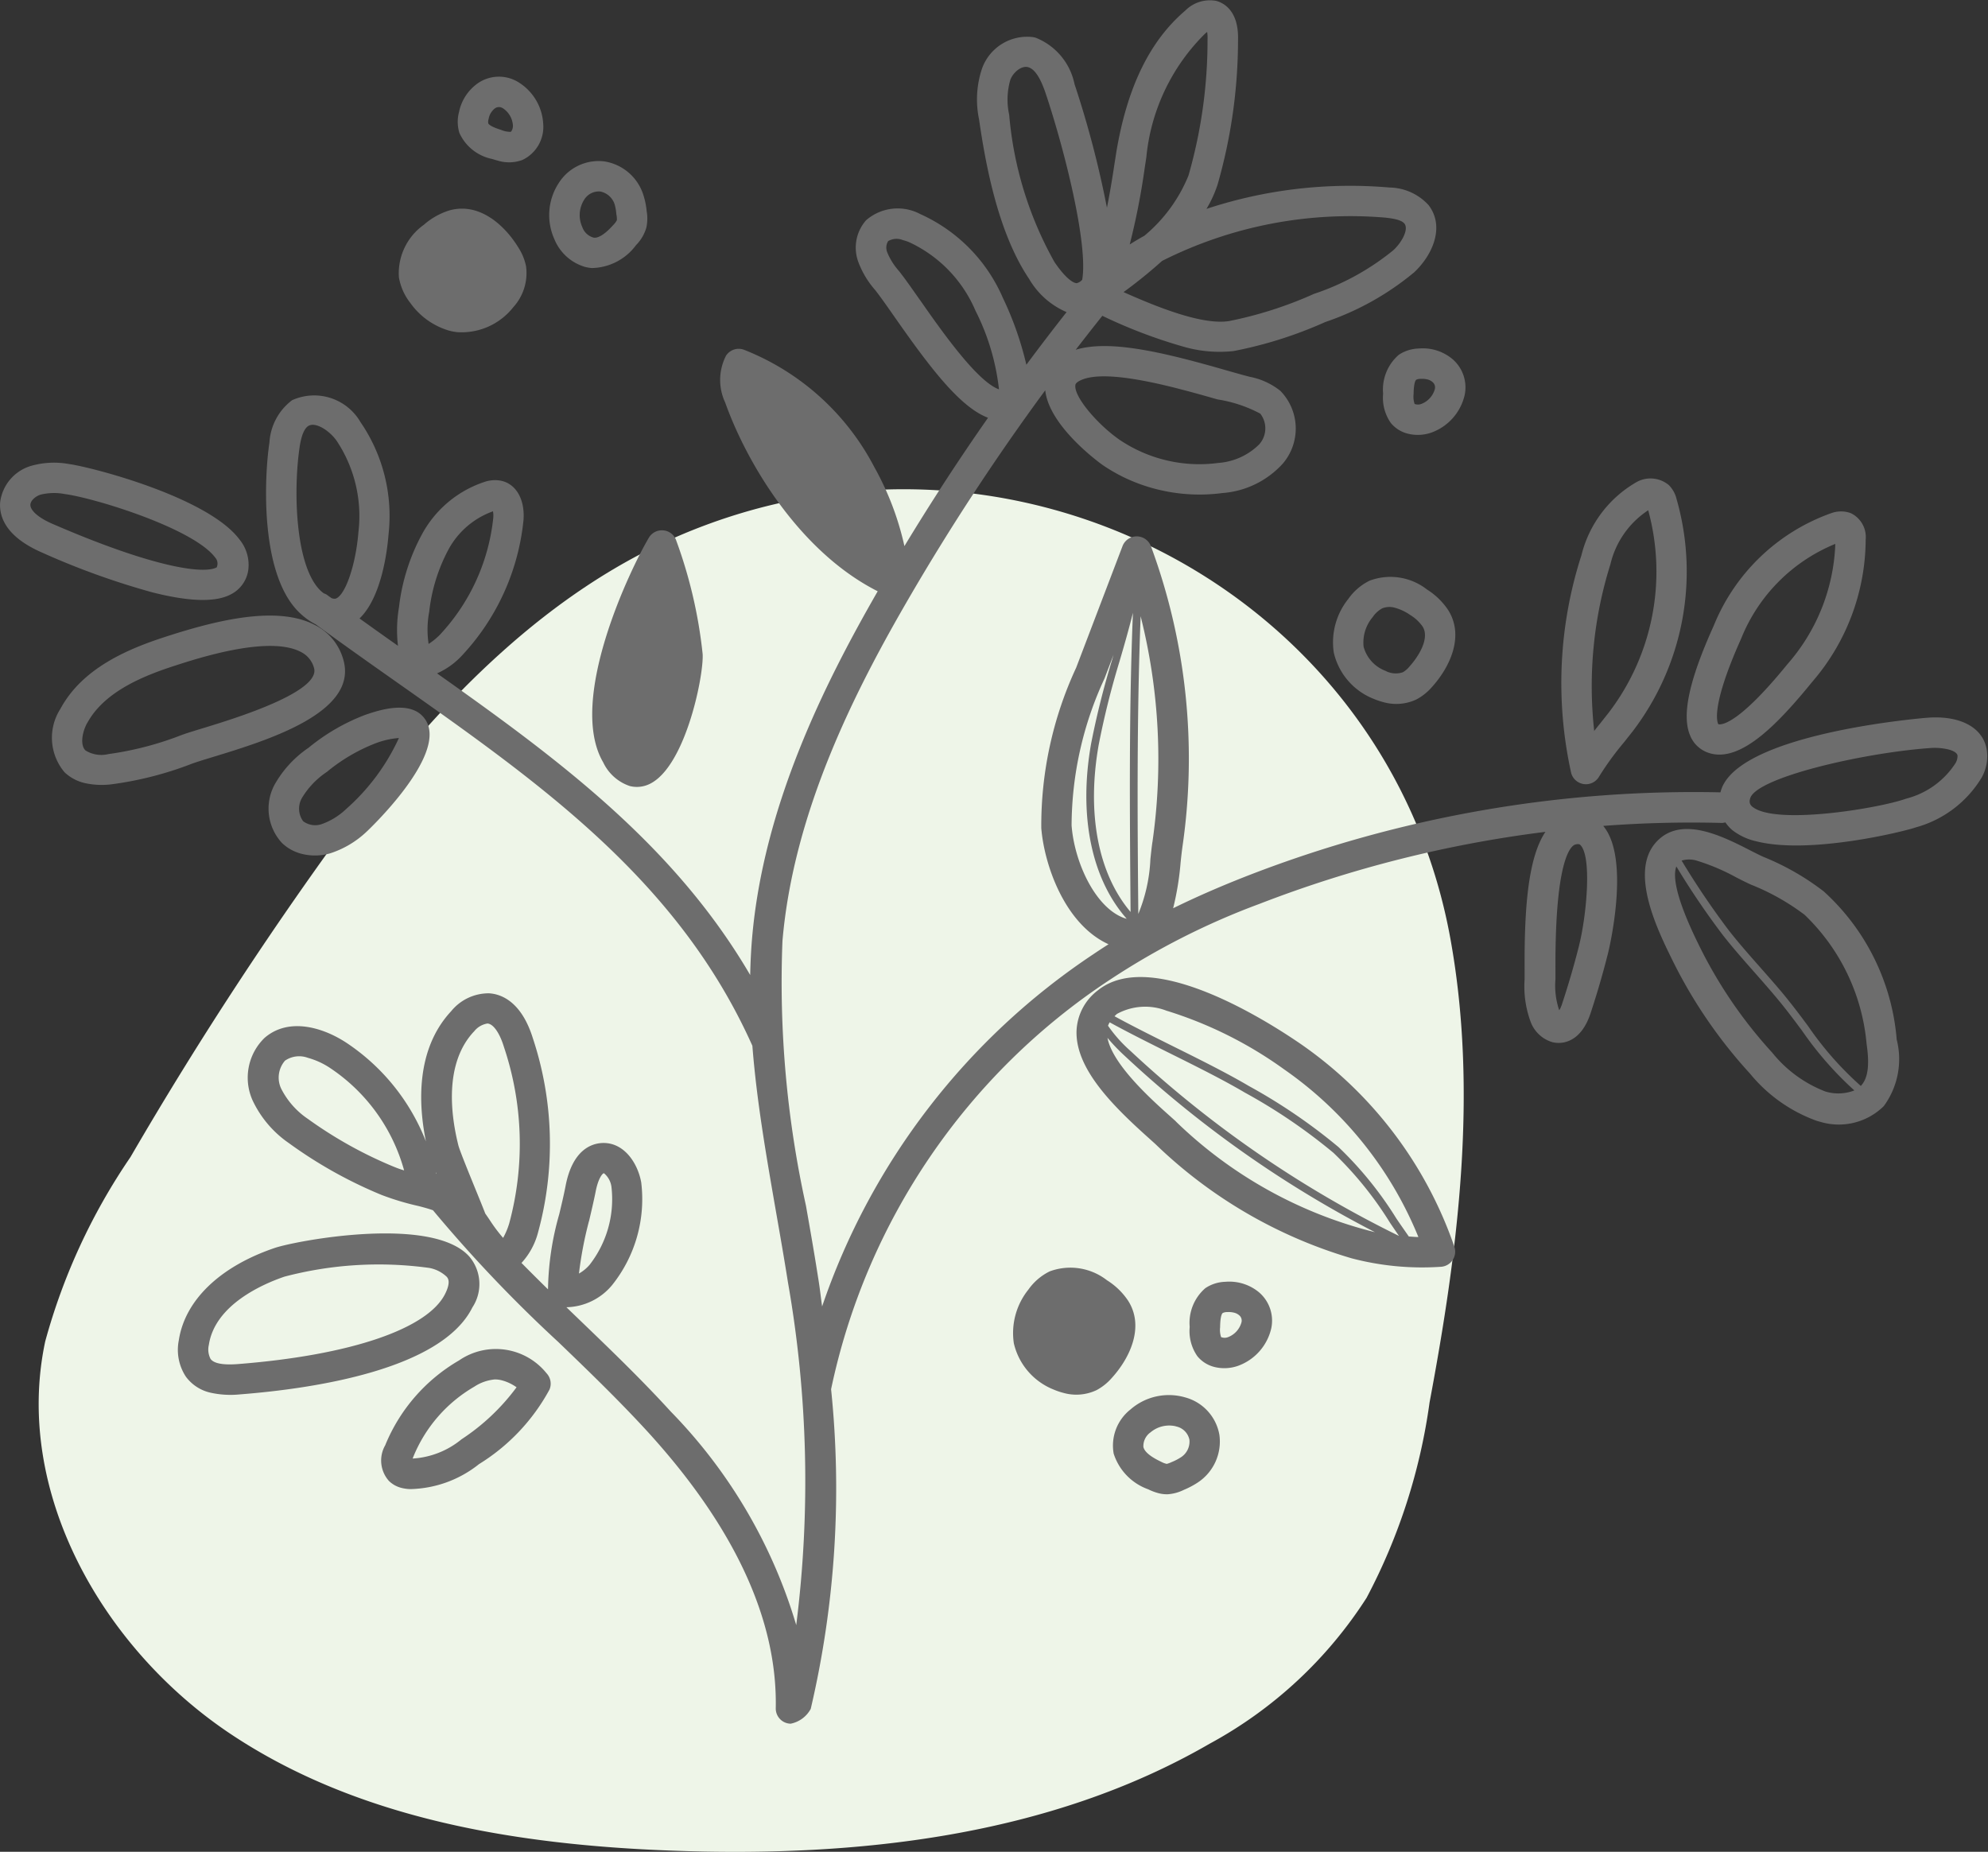 <svg xmlns="http://www.w3.org/2000/svg" width="84.58" height="78.785" viewBox="0 0 84.58 78.785">
  <rect x="0" y="0" width="84.58" height="78.785" fill="#333333" stroke="none"/>
  <g id="Group_2344" data-name="Group 2344" transform="translate(-1299.067 -315.507)">
    <g id="Shadow" transform="translate(1300.713 336.323)">
      <path id="Path_15999" data-name="Path 15999" d="M1329.951,363.087c-5.583,2.386-9.99,6.893-13.687,11.71a160.422,160.422,0,0,0-9.687,14.741,26.007,26.007,0,0,0-3.627,7.844c-1.361,6.4,2.449,13.072,7.89,16.7s12.183,4.714,18.717,4.961c7.892.3,16.095-.59,22.93-4.545a18.265,18.265,0,0,0,6.683-6.212,25.025,25.025,0,0,0,2.679-8.315c1.224-6.51,2.067-13.222.883-19.739C1360.049,365.462,1344.024,357.073,1329.951,363.087Z" transform="translate(-1302.673 -361.124)" fill="#eef5e8"/>
    </g>
    <g id="Object" transform="translate(1299.067 315.507)">
      <g id="Group_2343" data-name="Group 2343">
        <path id="Path_16000" data-name="Path 16000" d="M1445.515,373.107a.591.591,0,0,0,.073.015.646.646,0,0,0,.644-.313,12.457,12.457,0,0,1,1.05-1.447l.387-.489a11.207,11.207,0,0,0,1.861-9.89,1.258,1.258,0,0,0-.323-.58,1.217,1.217,0,0,0-1.428-.1,4.957,4.957,0,0,0-2.293,3.081,17.711,17.711,0,0,0-.436,9.27A.648.648,0,0,0,1445.515,373.107Zm1.2-9.323h0a3.794,3.794,0,0,1,1.611-2.313,9.891,9.891,0,0,1-1.678,8.609l-.375.474c-.081.1-.163.2-.244.308A17.323,17.323,0,0,1,1446.714,363.783Z" transform="translate(-1378.203 -339.762)" fill="#6d6d6d"/>
        <path id="Path_16001" data-name="Path 16001" d="M1456.478,372.73a1.28,1.28,0,0,0,.776.726c.036.012.071.023.107.032,1.327.339,2.895-1.315,4.321-3.067a9.322,9.322,0,0,0,2.261-6.036,1.13,1.13,0,0,0-.636-1.127,1.218,1.218,0,0,0-.825,0,8.437,8.437,0,0,0-5,4.782C1456.423,370.382,1456.106,371.873,1456.478,372.73Zm2.179-4.163a7.279,7.279,0,0,1,3.994-4,8.2,8.2,0,0,1-2.038,5.119c-2.2,2.707-2.871,2.569-2.938,2.554C1457.672,372.233,1457.259,371.677,1458.658,368.568Z" transform="translate(-1384.567 -341.427)" fill="#6d6d6d"/>
        <path id="Path_16002" data-name="Path 16002" d="M1393.677,346.042c-.109.007-8.233.66-8.821,3.176a52.375,52.375,0,0,0-20.059,3.524c-1.179.458-2.242.923-3.227,1.407a12.244,12.244,0,0,0,.318-1.954c.026-.245.051-.473.079-.67a26.078,26.078,0,0,0-1.341-12.776.647.647,0,0,0-1.211-.005l-1.971,5.17a15.932,15.932,0,0,0-1.484,6.826c.121,1.532.983,4.086,2.861,4.941-.217.138-.432.278-.642.421a29.343,29.343,0,0,0-11.544,14.99c-.057-.412-.1-.815-.171-1.235-.158-1.017-.337-2.034-.516-3.052a44.144,44.144,0,0,1-1-11.262c.472-5.536,3.12-10.7,5.374-14.578a98.189,98.189,0,0,1,5.806-8.852c.168,1.57,2.418,3.161,2.443,3.179a7.184,7.184,0,0,0,2.277,1.024,7.415,7.415,0,0,0,2.818.168,3.849,3.849,0,0,0,2.565-1.248,2.293,2.293,0,0,0-.1-3.1,2.992,2.992,0,0,0-1.312-.6h0c-.279-.071-.621-.169-1.005-.279-2.525-.722-4.91-1.323-6.389-.869q.561-.728,1.132-1.445a21.543,21.543,0,0,0,3.435,1.309,5.521,5.521,0,0,0,2.15.191,17.74,17.74,0,0,0,3.9-1.235,11.847,11.847,0,0,0,3.781-2.114c.788-.737,1.317-1.948.613-2.861a2.3,2.3,0,0,0-1.662-.748,19.489,19.489,0,0,0-7.786.909,5.152,5.152,0,0,0,.469-1.022,22.335,22.335,0,0,0,.873-6.161c.038-1.28-.643-1.593-.939-1.669a1.476,1.476,0,0,0-1.3.411c-1.516,1.29-2.477,3.263-2.94,6.033l-.075.48c-.108.723-.216,1.345-.323,1.878a42.416,42.416,0,0,0-1.38-5.262,2.7,2.7,0,0,0-1.657-1.972c-.034-.009-.07-.017-.107-.024a2.039,2.039,0,0,0-2.164,1.319,4.124,4.124,0,0,0-.135,2.17c.289,1.989.822,4.857,2.133,6.8a3.386,3.386,0,0,0,1.593,1.411q-.871,1.107-1.711,2.239a13.859,13.859,0,0,0-1-2.845h0a6.913,6.913,0,0,0-3.51-3.563,2.046,2.046,0,0,0-2.309.261,1.761,1.761,0,0,0-.339,1.751,3.829,3.829,0,0,0,.72,1.212c.222.28.508.689.835,1.157,1.451,2.072,2.756,3.825,3.972,4.283q-1.869,2.672-3.557,5.46a12.367,12.367,0,0,0-1.284-3.367,10.656,10.656,0,0,0-5.531-4.982.643.643,0,0,0-.775.248,2.26,2.26,0,0,0-.037,1.99c.961,2.693,3.234,6.391,6.49,8.033-2.276,3.957-4.867,9.146-5.346,14.774-.044.518-.068,1.036-.079,1.553-3.226-5.515-8.112-9.15-13.323-12.833a3.243,3.243,0,0,0,1.009-.705,9.875,9.875,0,0,0,2.668-5.8c.075-.9-.323-1.588-1-1.7a1.376,1.376,0,0,0-.657.058,4.7,4.7,0,0,0-2.652,2.212,8.554,8.554,0,0,0-.987,3.123h0a5.713,5.713,0,0,0-.043,1.639q-.816-.576-1.636-1.164c.946-.909,1.183-2.91,1.235-3.582a7.052,7.052,0,0,0-1.194-4.772,2.277,2.277,0,0,0-2.91-.932,2.434,2.434,0,0,0-.964,1.8h0c-.223,1.485-.422,5.688,1.322,7.282a2.881,2.881,0,0,0,.652.459c1.146.837,2.293,1.648,3.427,2.446,6.174,4.35,12.005,8.462,15.146,15.479.185,2.373.6,4.727,1,7.033.177,1.01.354,2.02.513,3.029a48.869,48.869,0,0,1,.353,14.586,21.928,21.928,0,0,0-5.339-9.086c-1.237-1.356-2.576-2.645-3.873-3.892l-.567-.546a2.592,2.592,0,0,0,1.944-.94,5.853,5.853,0,0,0,1.24-4.371c-.153-.846-.753-1.728-1.681-1.675-.45.028-1.249.3-1.54,1.84-.073.376-.168.776-.266,1.185a12.245,12.245,0,0,0-.479,3.2q-.567-.555-1.128-1.123a3.05,3.05,0,0,0,.7-1.282,14.285,14.285,0,0,0-.22-8.29c-.5-1.594-1.39-1.877-1.869-1.9a2.056,2.056,0,0,0-1.6.758c-1.53,1.639-1.39,4.011-1.076,5.545a8.946,8.946,0,0,0-3.365-4.186c-1.03-.683-2.486-1.1-3.5-.221a2.357,2.357,0,0,0-.514,2.652,4.564,4.564,0,0,0,1.551,1.828,19.02,19.02,0,0,0,3.933,2.2,11.338,11.338,0,0,0,1.607.481.263.263,0,0,0,.044.012c.188.05.371.1.544.162a59.05,59.05,0,0,0,5.335,5.608c1.28,1.232,2.6,2.505,3.813,3.831,3.681,4.041,5.51,7.993,5.435,11.746a.646.646,0,0,0,.486.639.677.677,0,0,0,.147.02,1.245,1.245,0,0,0,.855-.631,41.193,41.193,0,0,0,.866-13.6,27.671,27.671,0,0,1,11.871-17.427,31.129,31.129,0,0,1,6.36-3.224,51.229,51.229,0,0,1,12.161-3.062c-.777,1.15-.9,3.473-.886,5.9v.37a4.341,4.341,0,0,0,.256,1.811,1.417,1.417,0,0,0,.915.864,1.148,1.148,0,0,0,.186.031c.3.026,1.045-.044,1.447-1.252.282-.852.534-1.719.749-2.577h0c.01-.04.979-3.991-.209-5.4a49.437,49.437,0,0,1,5.057-.126.6.6,0,0,0,.141-.025,1.635,1.635,0,0,0,.3.334,2.563,2.563,0,0,0,1.008.47c2.274.582,6.332-.425,6.791-.59a4.733,4.733,0,0,0,2.8-2.113,1.842,1.842,0,0,0,.224-1.165C1396.049,346.471,1395.072,345.94,1393.677,346.042Zm-33.818-4.467c-.174,4.255-.135,8.554-.1,12.732v0c-1.38-1.628-1.874-4.191-1.356-7.115a35.132,35.132,0,0,1,.887-3.554C1359.489,342.964,1359.686,342.274,1359.86,341.575Zm.828,9.764c-.031.212-.057.457-.085.719a6.864,6.864,0,0,1-.515,2.334V354.3c-.038-4.128-.064-8.373.1-12.574A24.9,24.9,0,0,1,1360.688,351.339Zm-3.438-.7a14.958,14.958,0,0,1,1.4-6.264l.384-1.007-.053.188a35.772,35.772,0,0,0-.9,3.586c-.543,3.071.016,5.757,1.514,7.455a1.279,1.279,0,0,1-.2-.067C1358.207,354.022,1357.368,352.152,1357.25,350.638Zm4.559-18.591c.6.153,1.17.316,1.652.453a5.725,5.725,0,0,1,1.817.605,1.02,1.02,0,0,1-.047,1.308,2.749,2.749,0,0,1-1.739.789,6.069,6.069,0,0,1-4.19-.978c-.9-.617-1.949-1.812-1.892-2.325,0-.032.014-.13.286-.24C1358.536,331.32,1360.264,331.652,1361.809,332.047Zm8.832-7.276c.272.03.646.086.773.252.181.235-.1.782-.473,1.127a10.662,10.662,0,0,1-3.381,1.86,16.818,16.818,0,0,1-3.615,1.157c-1.145.177-3.062-.6-4.485-1.233a20.517,20.517,0,0,0,1.64-1.327A17.793,17.793,0,0,1,1370.641,324.77Zm-10.281-2.113.07-.459a8.544,8.544,0,0,1,2.5-5.262c.033-.028.063-.052.087-.07a1.5,1.5,0,0,1,.017.306,20.82,20.82,0,0,1-.81,5.8,6.525,6.525,0,0,1-1.877,2.563q-.321.178-.624.371A29.8,29.8,0,0,0,1360.359,322.658Zm-5.765-2.267a3.028,3.028,0,0,1,.052-1.5c.135-.332.472-.582.723-.534l.025.006c.279.071.527.442.757,1.131.83,2.483,1.808,6.458,1.549,7.914a.447.447,0,0,1-.217.142c-.109.024-.444-.132-.965-.9A15.479,15.479,0,0,1,1354.594,320.39Zm-3.81,7.86c-.345-.493-.647-.924-.881-1.217a2.75,2.75,0,0,1-.5-.8.525.525,0,0,1,.042-.47.709.709,0,0,1,.628-.042,2.082,2.082,0,0,1,.257.084,5.646,5.646,0,0,1,2.83,2.919,9.781,9.781,0,0,1,1,3.346C1353.229,331.742,1351.7,329.562,1350.785,328.25Zm-26.378,6.27c.075-.491.2-.783.367-.891.3-.184.869.171,1.191.605a5.777,5.777,0,0,1,.944,3.9c-.108,1.376-.547,2.676-.96,2.838a.294.294,0,0,1-.193-.025c-.065-.047-.13-.092-.194-.14a.635.635,0,0,0-.129-.059c-.037-.03-.073-.056-.112-.091C1324.221,339.649,1324.126,336.4,1324.407,334.52Zm5.513,7.009a7.327,7.327,0,0,1,.828-2.661,3.489,3.489,0,0,1,1.885-1.609,1.042,1.042,0,0,1,.012.283,8.591,8.591,0,0,1-2.277,4.976,2.7,2.7,0,0,1-.474.383A4.073,4.073,0,0,1,1329.92,341.529Zm6.8,25.929c.1-.43.2-.849.279-1.244h0c.113-.594.3-.788.348-.791a.021.021,0,0,1,.01,0,.9.9,0,0,1,.32.613,4.536,4.536,0,0,1-.932,3.279,1.7,1.7,0,0,1-.454.374A16.156,16.156,0,0,1,1336.717,367.457Zm-8.292-2.307a17.949,17.949,0,0,1-3.67-2.042,3.41,3.41,0,0,1-1.137-1.288,1.1,1.1,0,0,1,.163-1.189,1.065,1.065,0,0,1,.974-.121,3.271,3.271,0,0,1,.96.443,7.687,7.687,0,0,1,3.134,4.346A3.789,3.789,0,0,1,1328.425,365.151Zm3.391-5.75a.9.9,0,0,1,.581-.35c.248.018.517.4.7,1a12.949,12.949,0,0,1,.225,7.5,3.05,3.05,0,0,1-.261.621,6.68,6.68,0,0,1-.573-.765c-.061-.091-.123-.182-.186-.271-.105-.272-.265-.663-.434-1.077-.261-.64-.655-1.607-.709-1.818C1330.854,363.025,1330.529,360.78,1331.816,359.4Zm-1.588,6.042h-.013c-.005-.025-.01-.049-.016-.074Zm48.613-9.72c-.208.828-.452,1.664-.723,2.484a1.434,1.434,0,0,1-.121.28l-.014-.031a3.244,3.244,0,0,1-.15-1.284v-.387c-.024-4.906.705-5.318.852-5.351a.342.342,0,0,1,.155-.01.106.106,0,0,1,.055.034C1379.4,351.971,1379.147,354.511,1378.842,355.723Zm16-7.729a3.545,3.545,0,0,1-2.093,1.492c-1.136.407-5.561,1.144-6.539.34a.282.282,0,0,1-.1-.316c.139-.9,4.8-1.976,7.658-2.178h0a2.538,2.538,0,0,1,.778.057c.223.057.375.149.394.258A.591.591,0,0,1,1394.844,347.994Z" transform="translate(-1311.658 -315.507)" fill="#6d6d6d"/>
        <path id="Path_16003" data-name="Path 16003" d="M1457.47,393.985c-.16-.071-.351-.169-.563-.277-1.19-.607-2.988-1.528-4.034-.307-1.1,1.287.123,3.753.738,5a20.634,20.634,0,0,0,3.286,4.8,6.531,6.531,0,0,0,2.845,2.016l.134.037a2.729,2.729,0,0,0,2.718-.663,3.379,3.379,0,0,0,.55-2.832,9.559,9.559,0,0,0-3.1-6.3A10.848,10.848,0,0,0,1457.47,393.985Zm2.64,9.984a5.381,5.381,0,0,1-2.26-1.651,19.412,19.412,0,0,1-3.109-4.552c-1.022-2.063-1.123-2.974-.972-3.372a33.2,33.2,0,0,0,1.98,2.922c.428.546.894,1.073,1.344,1.583.418.475.852.965,1.251,1.466.261.329.513.668.767,1.008a14.557,14.557,0,0,0,2.231,2.55A1.888,1.888,0,0,1,1460.11,403.969Zm1.52-.251c0,.005-.01.008-.015.013a13.943,13.943,0,0,1-2.245-2.551c-.255-.342-.509-.684-.774-1.016-.4-.508-.84-1-1.261-1.479-.448-.506-.909-1.029-1.332-1.568a33.992,33.992,0,0,1-2.01-2.973,1.128,1.128,0,0,1,.686.016,8.931,8.931,0,0,1,1.639.7c.237.121.452.23.631.309a9.756,9.756,0,0,1,2.276,1.282,8.666,8.666,0,0,1,2.637,5.486C1461.995,402.843,1461.924,403.392,1461.63,403.718Z" transform="translate(-1382.448 -357.53)" fill="#6d6d6d"/>
        <path id="Path_16004" data-name="Path 16004" d="M1309.875,379.2c.218-.078.525-.172.887-.282,2.324-.71,6.213-1.9,5.538-4.157a2.352,2.352,0,0,0-1.2-1.456c-1.64-.86-4.283-.177-6.4.512-1.575.513-3.5,1.323-4.432,3.054a2.276,2.276,0,0,0,.178,2.7,1.864,1.864,0,0,0,.843.454,3.324,3.324,0,0,0,1.16.055A14.789,14.789,0,0,0,1309.875,379.2Zm-4.472-1.715c.713-1.326,2.348-2,3.693-2.437,1-.325,4.033-1.317,5.4-.6a1.071,1.071,0,0,1,.561.68c.308,1.029-3.444,2.174-4.676,2.551-.386.117-.713.217-.944.3a13.671,13.671,0,0,1-3.128.816,1.274,1.274,0,0,1-.973-.154C1305.1,378.412,1305.193,377.873,1305.4,377.483Z" transform="translate(-1301.698 -346.712)" fill="#6d6d6d"/>
        <path id="Path_16005" data-name="Path 16005" d="M1300.855,362.469a32.5,32.5,0,0,0,4.675,1.688c1.6.409,2.73.437,3.379.08a1.373,1.373,0,0,0,.72-1.021,1.7,1.7,0,0,0-.37-1.3c-1.353-1.815-6.34-3.092-7.25-3.212h0a3.539,3.539,0,0,0-1.653.087,1.853,1.853,0,0,0-1.283,1.541C1299.029,360.934,1299.3,361.792,1300.855,362.469Zm-.494-2.047c.011-.155.194-.335.416-.413a2.425,2.425,0,0,1,1.06-.027c1.257.168,5.453,1.454,6.386,2.7a.385.385,0,0,1,.063.417c-.551.3-2.691.009-6.96-1.84C1300.713,361,1300.343,360.675,1300.361,360.422Z" transform="translate(-1299.067 -338.96)" fill="#6d6d6d"/>
        <path id="Path_16006" data-name="Path 16006" d="M1324.366,384.767a2.156,2.156,0,0,0,.323,2.478,1.878,1.878,0,0,0,.842.459,2.316,2.316,0,0,0,1.2-.022,4.063,4.063,0,0,0,1.53-.9c.036-.03,3.43-3.212,2.562-4.728-.552-.965-2.038-.456-2.6-.263a8.621,8.621,0,0,0-2.41,1.4A4.649,4.649,0,0,0,1324.366,384.767Zm4.275-1.758a3.541,3.541,0,0,1,1.019-.235,9.041,9.041,0,0,1-2.247,3.023,2.916,2.916,0,0,1-1.036.64.855.855,0,0,1-.793-.124.912.912,0,0,1-.054-.981,3.5,3.5,0,0,1,1.068-1.118A7.488,7.488,0,0,1,1328.641,383.009Z" transform="translate(-1312.688 -351.375)" fill="#6d6d6d"/>
        <path id="Path_16007" data-name="Path 16007" d="M1317.044,437.279a3.938,3.938,0,0,0,1.26.073c3.127-.244,8.569-1.051,9.886-3.7a1.809,1.809,0,0,0-.121-2.152c-1.561-1.786-7.381-.687-8.292-.377-2.331.792-3.818,2.225-4.078,3.929a2.078,2.078,0,0,0,.3,1.545A1.787,1.787,0,0,0,1317.044,437.279Zm-.066-2.036c.262-1.72,2.337-2.6,3.216-2.9a15.756,15.756,0,0,1,6.161-.371,1.462,1.462,0,0,1,.741.375c.051.058.189.216-.064.725-.744,1.5-4.044,2.617-8.827,2.991-.628.047-1.018-.027-1.156-.222A.867.867,0,0,1,1316.978,435.243Z" transform="translate(-1308.092 -378.027)" fill="#6d6d6d"/>
        <path id="Path_16008" data-name="Path 16008" d="M1334.8,445.385a1.305,1.305,0,0,0,.157,1.516,1.157,1.157,0,0,0,.543.3,1.745,1.745,0,0,0,.355.049,4.846,4.846,0,0,0,2.936-1.063,8.461,8.461,0,0,0,3-3.175.647.647,0,0,0-.125-.688,2.768,2.768,0,0,0-3.723-.55A7.409,7.409,0,0,0,1334.8,445.385Zm4.633-2.8a1.169,1.169,0,0,1,.337.039,1.932,1.932,0,0,1,.618.294,9.123,9.123,0,0,1-2.343,2.214,3.611,3.611,0,0,1-2.077.818c.009-.024.018-.051.03-.08a6.118,6.118,0,0,1,2.591-2.977A1.905,1.905,0,0,1,1339.436,442.587Z" transform="translate(-1318.411 -383.895)" fill="#6d6d6d"/>
        <path id="Path_16009" data-name="Path 16009" d="M1414.945,418.927a.646.646,0,0,0,.564-.854,17.361,17.361,0,0,0-6.512-8.608h0c-1.452-1-6.37-4.135-8.653-2.3a2.275,2.275,0,0,0-.91,1.735c-.042,1.625,1.579,3.213,3.1,4.575l.253.228a20.182,20.182,0,0,0,8.352,4.864A11.806,11.806,0,0,0,1414.945,418.927Zm-14.1-10.4c.794.436,1.684.88,2.555,1.314,1.117.556,2.272,1.13,3.2,1.678a23.672,23.672,0,0,1,3.764,2.559,15.186,15.186,0,0,1,2.407,2.976c.125.185.252.371.38.557h-.005a47.061,47.061,0,0,1-11.426-7.876,5.9,5.9,0,0,1-.946-1.063A.864.864,0,0,1,1400.843,408.529Zm2.445-.487a17.274,17.274,0,0,1,4.974,2.486h0a16.071,16.071,0,0,1,5.715,7.135c-.136,0-.271-.015-.407-.022-.178-.255-.357-.511-.53-.766a15.489,15.489,0,0,0-2.459-3.036,23.955,23.955,0,0,0-3.814-2.6c-.941-.554-2.1-1.132-3.225-1.69-.848-.422-1.717-.855-2.493-1.279a1.332,1.332,0,0,1,.105-.1A2.505,2.505,0,0,1,1403.287,408.042Zm.37,4.7-.262-.235c-.75-.67-2.433-2.175-2.647-3.317a8.1,8.1,0,0,0,.751.782,47.362,47.362,0,0,0,10.63,7.486A18.6,18.6,0,0,1,1403.658,412.743Z" transform="translate(-1353.633 -365.031)" fill="#6d6d6d"/>
        <path id="Path_16010" data-name="Path 16010" d="M1355.882,375.835a1.232,1.232,0,0,0,.664-.018c1.649-.505,2.493-4.677,2.434-5.6a20.053,20.053,0,0,0-1.119-4.815.635.635,0,0,0-.543-.444.645.645,0,0,0-.627.313c-.8,1.35-3.478,6.929-1.942,9.556A1.931,1.931,0,0,0,1355.882,375.835Z" transform="translate(-1329.086 -342.392)" fill="#6d6d6d"/>
        <path id="Path_16011" data-name="Path 16011" d="M1338.376,335.039a2.989,2.989,0,0,0-1.079.61,2.532,2.532,0,0,0-1.06,2.229,2.414,2.414,0,0,0,.485,1.093,3.084,3.084,0,0,0,1.669,1.185,2.27,2.27,0,0,0,.34.061,2.8,2.8,0,0,0,2.369-1.058,2.161,2.161,0,0,0,.547-1.744,2.287,2.287,0,0,0-.313-.777C1340.723,335.628,1339.629,334.678,1338.376,335.039Z" transform="translate(-1319.266 -326.084)" fill="#6d6d6d"/>
        <path id="Path_16012" data-name="Path 16012" d="M1354.4,333.355a1.837,1.837,0,0,0,.015-.707,3.225,3.225,0,0,0-.135-.668,2.078,2.078,0,0,0-1.672-1.448,2.007,2.007,0,0,0-1.942.934h0a2.491,2.491,0,0,0-.175,2.382,2.023,2.023,0,0,0,1.305,1.175,1.638,1.638,0,0,0,.287.047,2.392,2.392,0,0,0,1.88-.975A1.765,1.765,0,0,0,1354.4,333.355Zm-1.268-.545a1.115,1.115,0,0,1,.016.224.851.851,0,0,1-.15.2c-.338.377-.615.561-.824.546a.706.706,0,0,1-.5-.458,1.221,1.221,0,0,1,.069-1.137.731.731,0,0,1,.7-.371.807.807,0,0,1,.619.582A2.22,2.22,0,0,1,1353.127,332.81Z" transform="translate(-1326.902 -323.666)" fill="#6d6d6d"/>
        <path id="Path_16013" data-name="Path 16013" d="M1343.207,326.155c.073.023.156.048.249.073a1.634,1.634,0,0,0,1.039-.03,1.555,1.555,0,0,0,.888-1.521,2.224,2.224,0,0,0-1.125-1.828,1.58,1.58,0,0,0-1.632.068,1.978,1.978,0,0,0-.825,1.238,1.623,1.623,0,0,0,.015.893A1.954,1.954,0,0,0,1343.207,326.155Zm-.147-1.705a.72.72,0,0,1,.262-.443.292.292,0,0,1,.243-.052.433.433,0,0,1,.089.035.942.942,0,0,1,.438.724.4.4,0,0,1-.083.285.945.945,0,0,1-.414-.079c-.473-.148-.541-.252-.55-.28A.4.4,0,0,1,1343.06,324.45Z" transform="translate(-1322.271 -319.392)" fill="#6d6d6d"/>
        <path id="Path_16014" data-name="Path 16014" d="M1395.069,433.845a2.4,2.4,0,0,0-.908.778,2.95,2.95,0,0,0-.617,2.281,2.8,2.8,0,0,0,1.689,1.967,2.875,2.875,0,0,0,.412.141,2.016,2.016,0,0,0,1.417-.114,2.291,2.291,0,0,0,.653-.523c.793-.875,1.391-2.2.685-3.291a2.967,2.967,0,0,0-.893-.861A2.532,2.532,0,0,0,1395.069,433.845Z" transform="translate(-1350.41 -379.753)" fill="#6d6d6d"/>
        <path id="Path_16015" data-name="Path 16015" d="M1427.342,369.816a2.523,2.523,0,0,0-2.439-.377,2.387,2.387,0,0,0-.908.777,2.946,2.946,0,0,0-.619,2.282,2.794,2.794,0,0,0,1.689,1.967,2.9,2.9,0,0,0,.412.141,2.012,2.012,0,0,0,1.417-.114,2.294,2.294,0,0,0,.654-.522c.794-.876,1.39-2.2.687-3.291h0A2.991,2.991,0,0,0,1427.342,369.816Zm-.752,3.285a1.036,1.036,0,0,1-.275.235.935.935,0,0,1-.743-.061,1.519,1.519,0,0,1-.926-1.02,1.671,1.671,0,0,1,.385-1.264,1.168,1.168,0,0,1,.411-.376.836.836,0,0,1,.553-.017,2.107,2.107,0,0,1,.63.3,1.76,1.76,0,0,1,.525.486C1427.458,371.855,1427.041,372.6,1426.59,373.1Z" transform="translate(-1366.63 -344.735)" fill="#6d6d6d"/>
        <path id="Path_16016" data-name="Path 16016" d="M1404.756,449.749a1.392,1.392,0,0,0,.405.047,1.83,1.83,0,0,0,.685-.189,3.527,3.527,0,0,0,.6-.319,2.088,2.088,0,0,0,.908-2.017,2.007,2.007,0,0,0-1.45-1.594,2.485,2.485,0,0,0-2.336.514,1.955,1.955,0,0,0-.713,1.875,2.381,2.381,0,0,0,1.469,1.519A2.306,2.306,0,0,0,1404.756,449.749Zm-.344-2.577a1.233,1.233,0,0,1,1.066-.272l.044.013a.73.73,0,0,1,.556.562.792.792,0,0,1-.374.756,2.223,2.223,0,0,1-.378.194,1.141,1.141,0,0,1-.212.079.882.882,0,0,1-.236-.089c-.457-.215-.713-.427-.758-.632A.716.716,0,0,1,1404.411,447.171Z" transform="translate(-1355.474 -386.222)" fill="#6d6d6d"/>
        <path id="Path_16017" data-name="Path 16017" d="M1412.029,438.591a2.226,2.226,0,0,0,1.429-1.6,1.585,1.585,0,0,0-.533-1.544,1.98,1.98,0,0,0-1.421-.437,1.606,1.606,0,0,0-.851.271,1.952,1.952,0,0,0-.665,1.65,1.863,1.863,0,0,0,.328,1.247,1.362,1.362,0,0,0,.732.458A1.758,1.758,0,0,0,1412.029,438.591Zm-.747-1.646c.006-.5.087-.59.113-.608a.415.415,0,0,1,.186-.038.971.971,0,0,1,.295.025.51.51,0,0,1,.205.1.293.293,0,0,1,.109.312.941.941,0,0,1-.566.627.4.4,0,0,1-.3,0A.974.974,0,0,1,1411.282,436.946Z" transform="translate(-1359.372 -380.475)" fill="#6d6d6d"/>
        <path id="Path_16018" data-name="Path 16018" d="M1430.062,351.579a2.228,2.228,0,0,0,1.43-1.6,1.585,1.585,0,0,0-.532-1.544,1.968,1.968,0,0,0-1.422-.438,1.609,1.609,0,0,0-.851.27,1.954,1.954,0,0,0-.664,1.65,1.867,1.867,0,0,0,.328,1.247,1.355,1.355,0,0,0,.732.458A1.749,1.749,0,0,0,1430.062,351.579Zm-.7-1.226a.973.973,0,0,1-.042-.418c.007-.5.088-.59.113-.609a.415.415,0,0,1,.186-.038.991.991,0,0,1,.294.025.505.505,0,0,1,.2.1h0a.294.294,0,0,1,.11.312.944.944,0,0,1-.567.627A.408.408,0,0,1,1429.358,350.353Z" transform="translate(-1369.178 -333.169)" fill="#6d6d6d"/>
      </g>
    </g>
  </g>
</svg>
